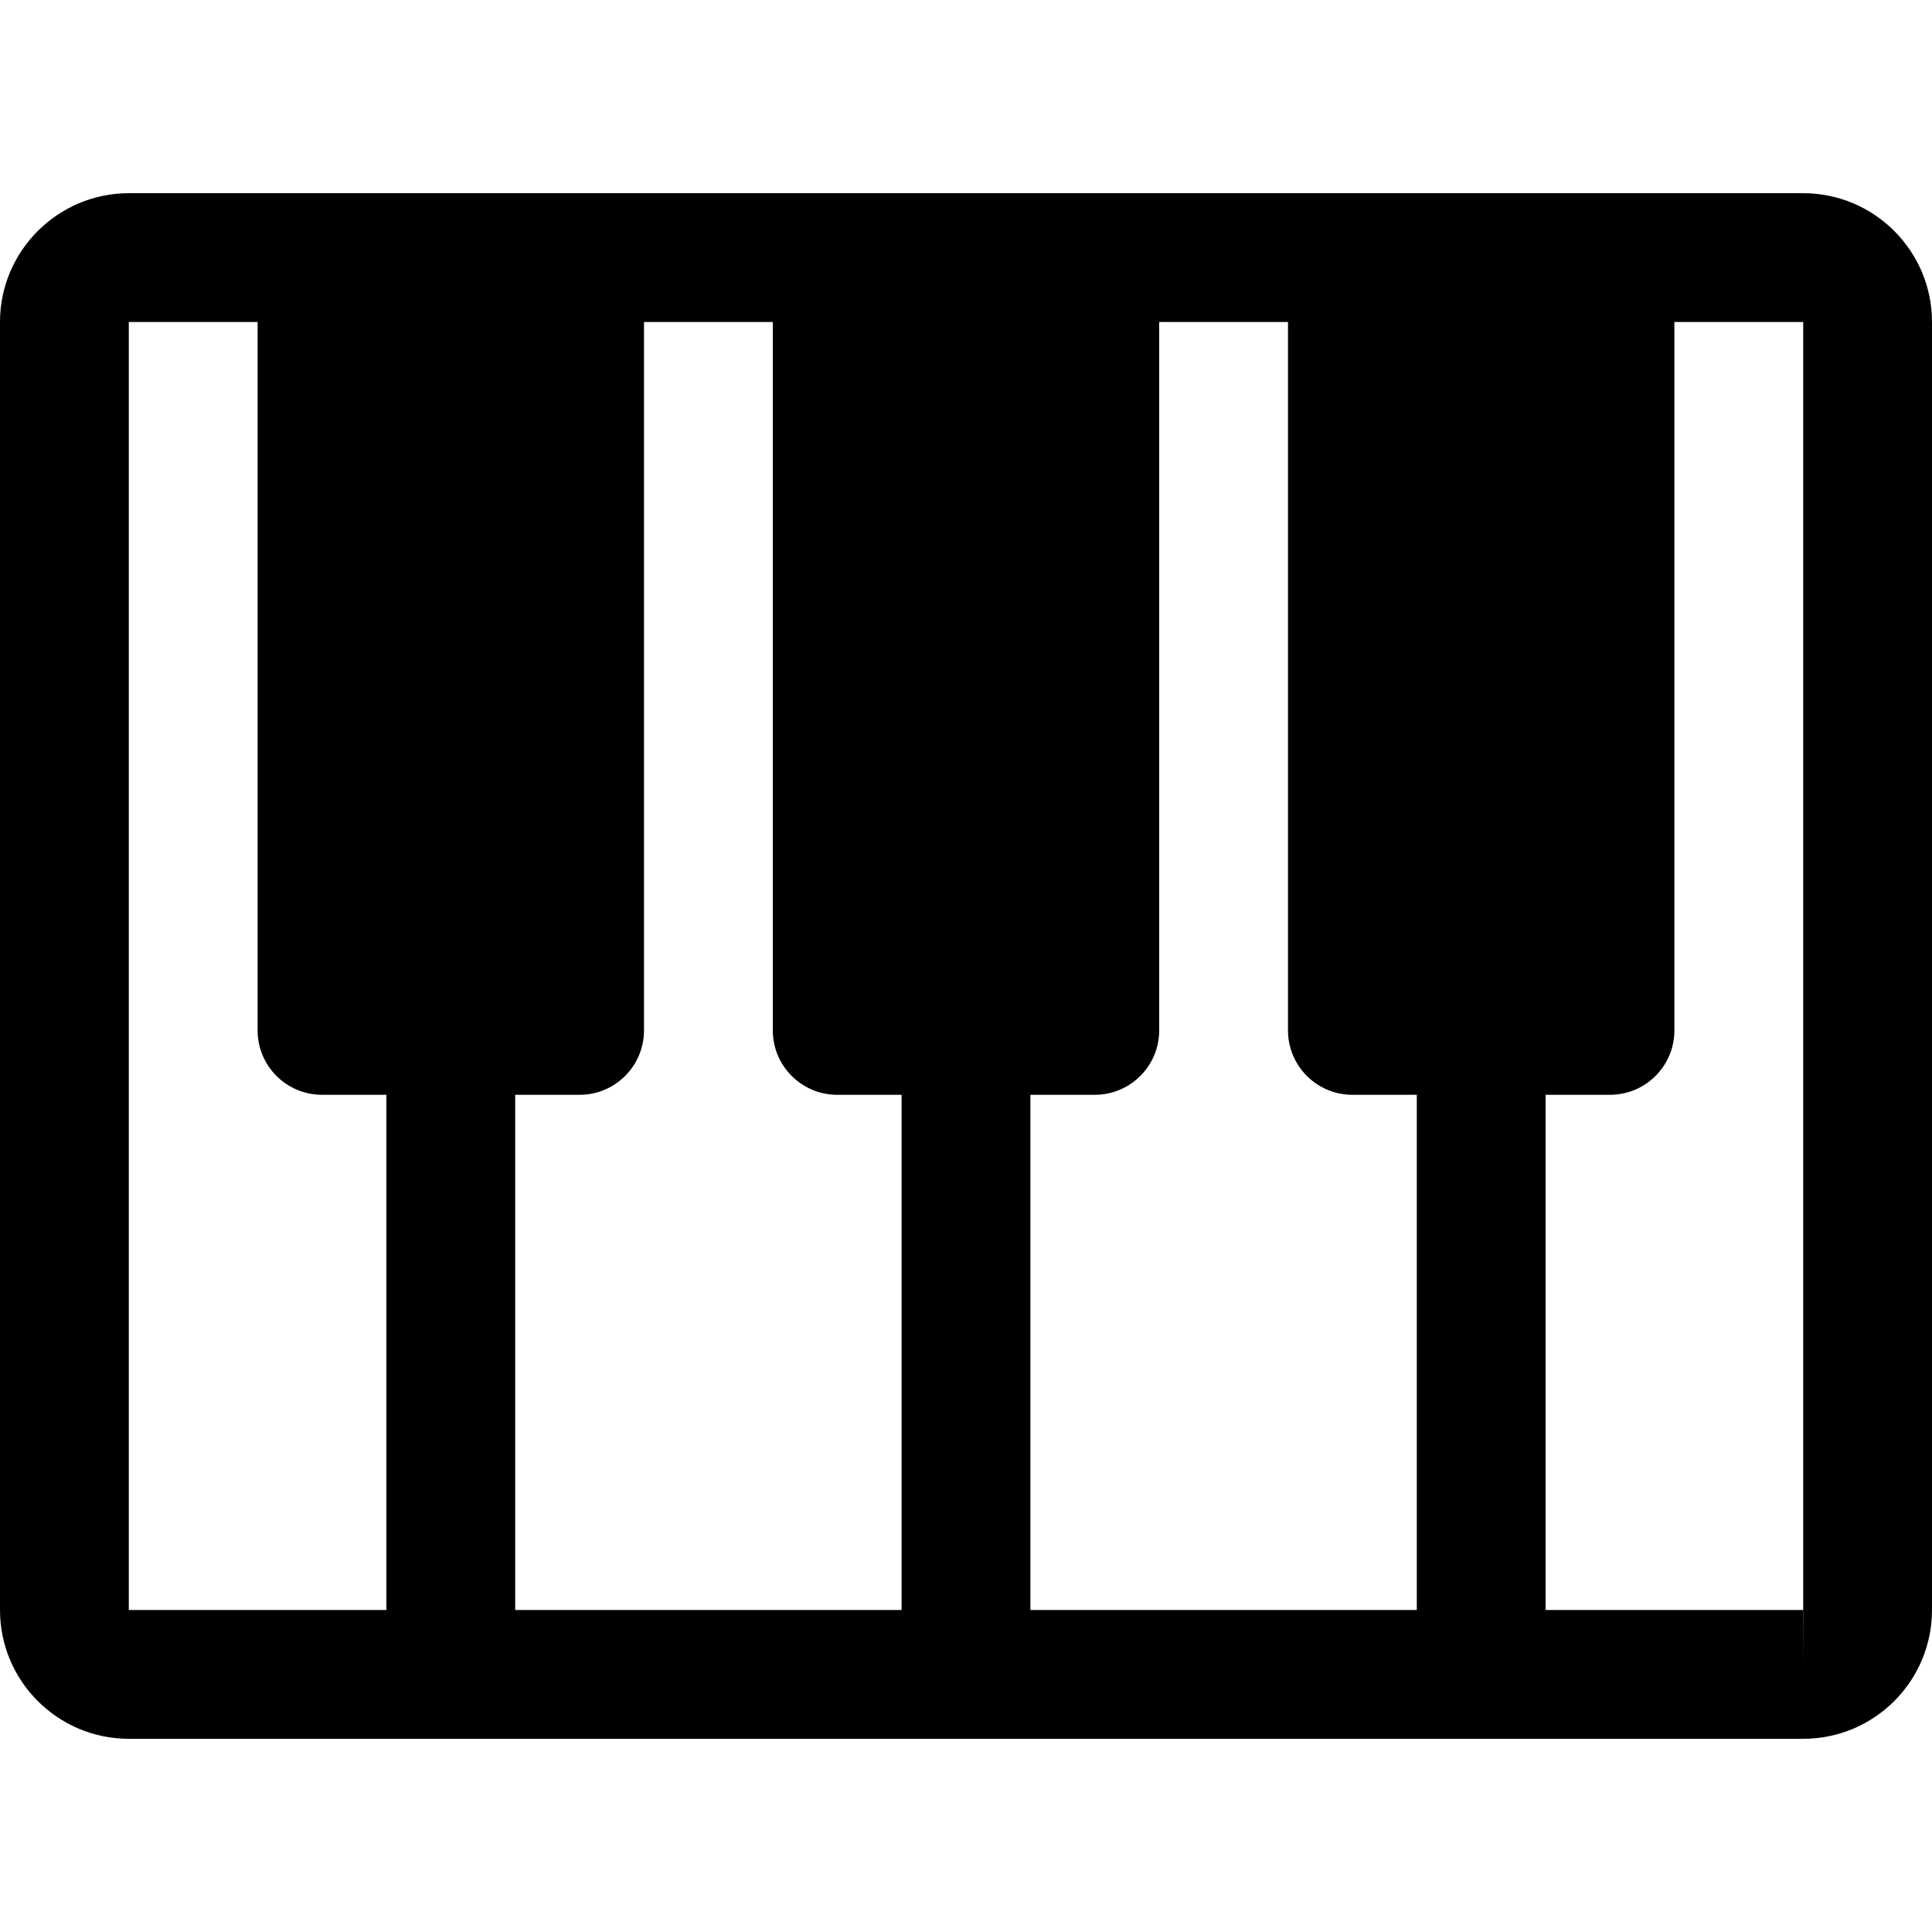 <svg id="Capa_1" enable-background="new 0 0 480 480" viewBox="0 0 480 480" xmlns="http://www.w3.org/2000/svg"><path d="m448 48h-416c-17.632 0-32 14.368-32 32v320c0 17.664 14.368 32 32 32h416c17.664 0 32-14.336 32-32v-320c0-17.632-14.336-32-32-32zm-304 224c8.832 0 16-7.168 16-16v-176h32v176c0 8.832 7.168 16 16 16h16v128h-96v-128zm112 0h16c8.832 0 16-7.168 16-16v-176h32v176c0 8.832 7.168 16 16 16h16v128h-96zm-224-192h32v176c0 8.832 7.168 16 16 16h16v128h-64zm416 336v-16h-64v-128h16c8.832 0 16-7.168 16-16v-176h32v320h.032z"/><g/><g/><g/><g/><g/><g/><g/><g/><g/><g/><g/><g/><g/><g/><g/></svg>